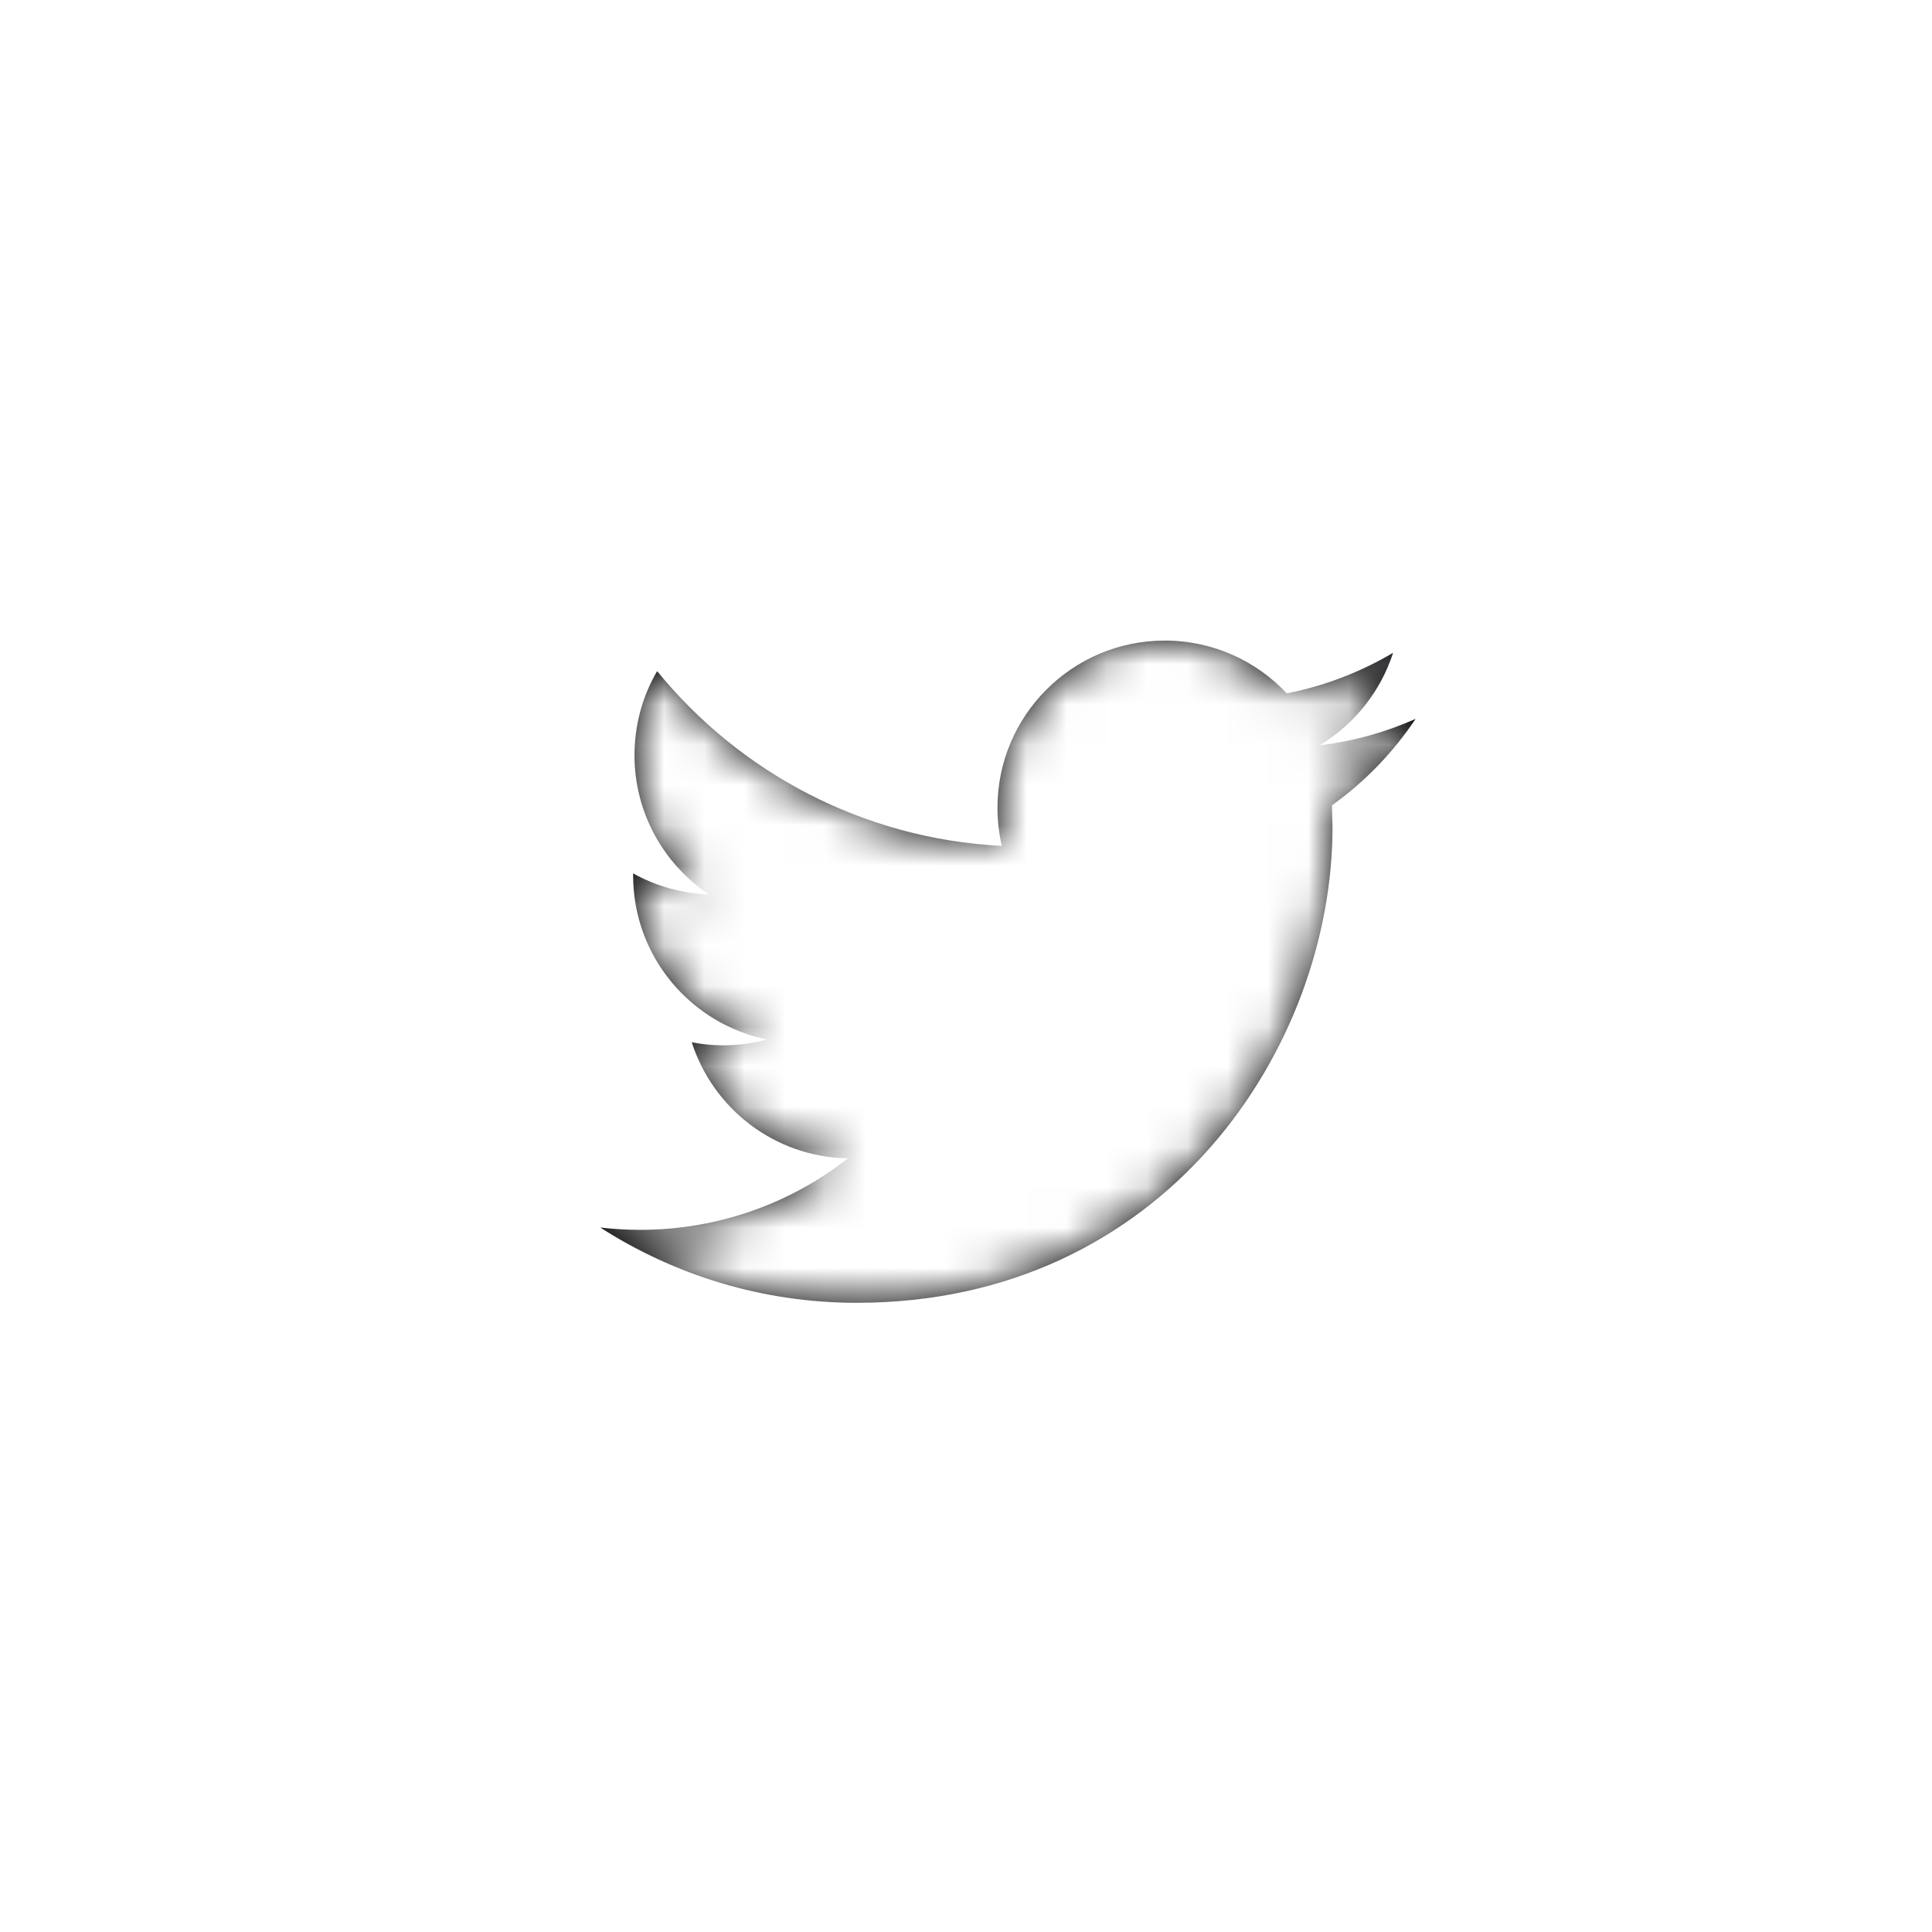 <svg width="48" height="48" viewBox="0 0 48 48" fill="none" xmlns="http://www.w3.org/2000/svg">
<g filter="url(#filter0_d_2_25)">
<path fill-rule="evenodd" clip-rule="evenodd" d="M23.947 39.511C34.963 39.511 43.894 30.666 43.894 19.755C43.894 8.845 34.963 0 23.947 0C12.931 0 4 8.845 4 19.755C4 30.666 12.931 39.511 23.947 39.511Z" fill="#F5F6FA" fill-opacity="0.01"/>
<mask id="mask0_2_25" style="mask-type:luminance" maskUnits="userSpaceOnUse" x="4" y="0" width="40" height="40">
<path fill-rule="evenodd" clip-rule="evenodd" d="M23.947 39.511C34.963 39.511 43.894 30.666 43.894 19.755C43.894 8.845 34.963 0 23.947 0C12.931 0 4 8.845 4 19.755C4 30.666 12.931 39.511 23.947 39.511Z" fill="white"/>
</mask>
<g mask="url(#mask0_2_25)">
</g>
<path d="M35.17 13.861C34.425 14.192 33.625 14.416 32.784 14.516C33.642 14.002 34.299 13.187 34.611 12.219C33.806 12.694 32.917 13.04 31.97 13.227C31.212 12.419 30.134 11.915 28.938 11.915C26.643 11.915 24.782 13.775 24.782 16.069C24.782 16.394 24.819 16.712 24.89 17.016C21.437 16.842 18.375 15.188 16.326 12.674C15.968 13.287 15.764 14.001 15.764 14.763C15.764 16.204 16.498 17.477 17.612 18.221C16.931 18.198 16.291 18.011 15.73 17.699V17.751C15.73 19.764 17.163 21.443 19.062 21.826C18.715 21.919 18.347 21.971 17.968 21.971C17.699 21.971 17.44 21.944 17.186 21.894C17.715 23.546 19.249 24.747 21.066 24.78C19.645 25.893 17.852 26.555 15.906 26.555C15.57 26.555 15.24 26.535 14.915 26.498C16.754 27.679 18.937 28.368 21.284 28.368C28.928 28.368 33.106 22.037 33.106 16.546L33.092 16.008C33.908 15.426 34.614 14.694 35.17 13.861Z" fill="#010002"/>
<mask id="mask1_2_25" style="mask-type:luminance" maskUnits="userSpaceOnUse" x="14" y="11" width="22" height="18">
<path d="M35.17 13.861C34.425 14.192 33.625 14.416 32.784 14.516C33.642 14.002 34.299 13.187 34.611 12.219C33.806 12.694 32.917 13.04 31.97 13.227C31.212 12.419 30.134 11.915 28.938 11.915C26.643 11.915 24.782 13.775 24.782 16.069C24.782 16.394 24.819 16.712 24.89 17.016C21.437 16.842 18.375 15.188 16.326 12.674C15.968 13.287 15.764 14.001 15.764 14.763C15.764 16.204 16.498 17.477 17.612 18.221C16.931 18.198 16.291 18.011 15.73 17.699V17.751C15.73 19.764 17.163 21.443 19.062 21.826C18.715 21.919 18.347 21.971 17.968 21.971C17.699 21.971 17.44 21.944 17.186 21.894C17.715 23.546 19.249 24.747 21.066 24.78C19.645 25.893 17.852 26.555 15.906 26.555C15.57 26.555 15.24 26.535 14.915 26.498C16.754 27.679 18.937 28.368 21.284 28.368C28.928 28.368 33.106 22.037 33.106 16.546L33.092 16.008C33.908 15.426 34.614 14.694 35.17 13.861Z" fill="white"/>
</mask>
<g mask="url(#mask1_2_25)">
<rect x="11.34" y="7.149" width="26.213" height="26.213" fill="white"/>
</g>
</g>
<defs>
<filter id="filter0_d_2_25" x="0" y="0" width="48" height="48" filterUnits="userSpaceOnUse" color-interpolation-filters="sRGB">
<feFlood flood-opacity="0" result="BackgroundImageFix"/>
<feColorMatrix in="SourceAlpha" type="matrix" values="0 0 0 0 0 0 0 0 0 0 0 0 0 0 0 0 0 0 127 0" result="hardAlpha"/>
<feOffset dy="4"/>
<feGaussianBlur stdDeviation="2"/>
<feComposite in2="hardAlpha" operator="out"/>
<feColorMatrix type="matrix" values="0 0 0 0 0 0 0 0 0 0 0 0 0 0 0 0 0 0 0.25 0"/>
<feBlend mode="normal" in2="BackgroundImageFix" result="effect1_dropShadow_2_25"/>
<feBlend mode="normal" in="SourceGraphic" in2="effect1_dropShadow_2_25" result="shape"/>
</filter>
</defs>
</svg>
